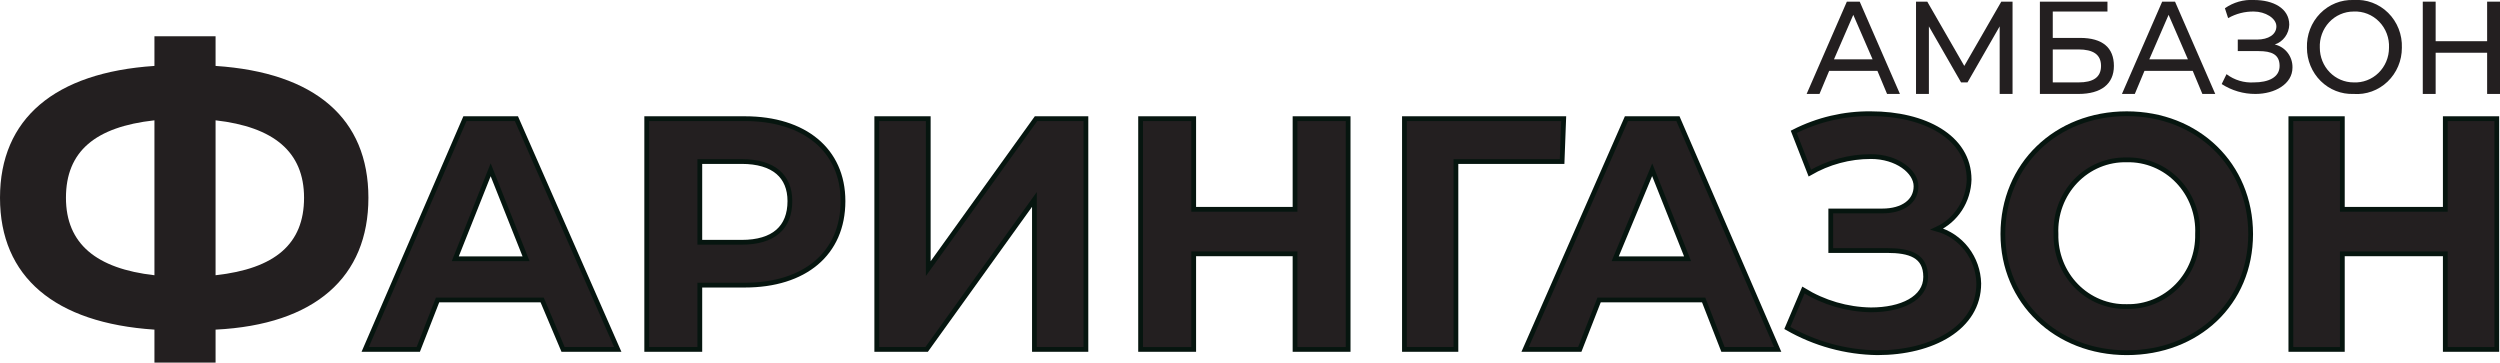 <svg width="262" height="38" viewBox="0 0 262 38" fill="none" xmlns="http://www.w3.org/2000/svg">
<g clip-path="url(#clip0_36_180)">
<path d="M22.592 34.545V38H16.185V34.545C5.732 33.855 0 29.018 0 20.727C0 12.436 5.732 7.6 16.185 6.909V3.8H22.592V6.909C33.045 7.6 38.609 12.436 38.609 20.727C38.609 29.018 33.045 34.027 22.592 34.545ZM16.185 28.845V12.609C9.947 13.3 6.912 15.891 6.912 20.727C6.912 25.564 10.116 28.154 16.185 28.845ZM31.865 20.727C31.865 15.891 28.662 13.3 22.592 12.609V28.845C28.83 28.154 31.865 25.564 31.865 20.727Z" fill="#231F20"/>
<path d="M56.817 31.436H45.858L43.835 36.618H38.272L48.725 12.436H54.12L64.741 36.618H59.009L56.817 31.436ZM55.131 27.118L51.422 17.791L47.713 27.118H55.131Z" fill="#231F20" stroke="#06150F" stroke-width="0.5" stroke-miterlimit="10"/>
<path d="M88.345 21.073C88.345 26.6 84.299 29.882 78.06 29.882H73.34V36.618H67.776V12.436H78.06C84.299 12.436 88.345 15.718 88.345 21.073ZM82.781 21.073C82.781 18.482 81.095 16.927 77.723 16.927H73.34V25.391H77.723C81.095 25.391 82.781 23.836 82.781 21.073Z" fill="#231F20" stroke="#06150F" stroke-width="0.5" stroke-miterlimit="10"/>
<path d="M91.885 12.436H97.281V28.154L108.577 12.436H113.803V36.618H108.408V20.9L97.112 36.618H91.885V12.436Z" fill="#231F20" stroke="#06150F" stroke-width="0.5" stroke-miterlimit="10"/>
<path d="M141.284 12.436V36.618H135.721V26.6H125.099V36.618H119.535V12.436H125.099V21.936H135.721V12.436H141.284Z" fill="#231F20" stroke="#06150F" stroke-width="0.5" stroke-miterlimit="10"/>
<path d="M163.708 16.927H152.58V36.618H147.185V12.436H163.876L163.708 16.927Z" fill="#231F20" stroke="#06150F" stroke-width="0.5" stroke-miterlimit="10"/>
<path d="M178.544 31.436H167.586L165.562 36.618H159.83L170.452 12.436H175.847L186.3 36.618H180.568L178.544 31.436ZM176.858 27.118L173.149 17.791L169.272 27.118H176.858Z" fill="#231F20" stroke="#06150F" stroke-width="0.5" stroke-miterlimit="10"/>
<path d="M207.375 29.709C207.375 34.373 202.485 36.964 196.753 36.964C193.444 36.918 190.199 36.027 187.311 34.373L188.997 30.4C191.138 31.719 193.581 32.434 196.078 32.473C199.282 32.473 201.811 31.264 201.811 29.018C201.811 26.773 200.125 26.255 197.764 26.255H191.864V22.109H197.259C199.45 22.109 200.799 21.073 200.799 19.518C200.799 17.964 198.776 16.409 196.078 16.409C193.833 16.408 191.626 17.003 189.672 18.136L187.986 13.818C190.498 12.537 193.272 11.885 196.078 11.918C201.642 11.918 206.363 14.336 206.363 18.827C206.332 19.928 205.999 20.997 205.403 21.914C204.806 22.83 203.971 23.556 202.991 24.009C204.225 24.345 205.32 25.083 206.11 26.11C206.901 27.138 207.344 28.401 207.375 29.709Z" fill="#231F20" stroke="#06150F" stroke-width="0.5" stroke-miterlimit="10"/>
<path d="M209.903 24.527C209.903 17.273 215.467 11.918 222.885 11.918C230.304 11.918 235.867 17.273 235.867 24.527C235.867 31.782 230.304 36.964 222.885 36.964C215.467 36.964 209.903 31.609 209.903 24.527ZM230.304 24.527C230.35 23.509 230.192 22.491 229.838 21.538C229.483 20.584 228.942 19.716 228.246 18.987C227.55 18.258 226.715 17.683 225.792 17.299C224.87 16.915 223.881 16.73 222.885 16.755C221.89 16.73 220.901 16.915 219.979 17.299C219.056 17.683 218.221 18.258 217.525 18.987C216.829 19.716 216.287 20.584 215.933 21.538C215.579 22.491 215.421 23.509 215.467 24.527C215.444 25.532 215.62 26.531 215.985 27.463C216.349 28.396 216.895 29.243 217.589 29.954C218.282 30.664 219.109 31.223 220.02 31.597C220.93 31.971 221.905 32.151 222.885 32.127C223.866 32.151 224.841 31.971 225.751 31.597C226.662 31.223 227.489 30.664 228.182 29.954C228.876 29.243 229.421 28.396 229.786 27.463C230.151 26.531 230.327 25.532 230.304 24.527Z" fill="#231F20" stroke="#06150F" stroke-width="0.5" stroke-miterlimit="10"/>
<path d="M261.663 12.436V36.618H256.268V26.6H245.477V36.618H240.082V12.436H245.477V21.936H256.268V12.436H261.663Z" fill="#231F20" stroke="#06150F" stroke-width="0.5" stroke-miterlimit="10"/>
<path d="M196.753 7.427H191.695L190.683 9.845H189.335L193.55 0.173H194.898L199.113 9.845H197.764L196.753 7.427ZM196.247 6.218L194.224 1.555L192.201 6.218H196.247Z" fill="#231F20"/>
<path d="M209.566 9.845V2.764L206.194 8.636H205.52L202.148 2.764V9.845H200.799V0.173H201.979L205.857 6.909L209.735 0.173H210.915V9.845H209.566Z" fill="#231F20"/>
<path d="M213.781 0.173H220.862V1.209H215.13V3.973H217.996C220.357 3.973 221.537 5.009 221.537 6.909C221.537 8.809 220.188 9.845 217.828 9.845H213.781V0.173ZM217.828 8.636C219.345 8.636 220.188 8.118 220.188 6.909C220.188 5.7 219.345 5.182 217.828 5.182H215.13V8.636H217.828Z" fill="#231F20"/>
<path d="M229.798 7.427H224.74L223.728 9.845H222.38L226.595 0.173H227.943L232.158 9.845H230.809L229.798 7.427ZM229.292 6.218L227.269 1.555L225.246 6.218H229.292Z" fill="#231F20"/>
<path d="M240.251 7.082C240.251 8.809 238.396 9.845 236.373 9.845C235.121 9.853 233.892 9.493 232.833 8.809L233.338 7.773C234.166 8.396 235.18 8.701 236.205 8.636C237.722 8.636 238.902 8.118 238.902 6.909C238.902 5.7 238.059 5.355 236.71 5.355H234.519V4.145H236.542C237.722 4.145 238.565 3.627 238.565 2.764C238.565 1.9 237.385 1.209 236.205 1.209C235.262 1.194 234.332 1.432 233.507 1.9L233.17 0.864C234.061 0.241 235.128 -0.063 236.205 4.98882e-05C238.228 4.98882e-05 239.914 0.864 239.914 2.591C239.901 3.055 239.748 3.503 239.476 3.874C239.205 4.245 238.827 4.521 238.396 4.664C238.931 4.784 239.409 5.091 239.747 5.532C240.086 5.973 240.264 6.521 240.251 7.082Z" fill="#231F20"/>
<path d="M241.768 5.009C241.745 4.345 241.855 3.683 242.092 3.064C242.33 2.445 242.689 1.883 243.148 1.413C243.607 0.943 244.155 0.575 244.759 0.332C245.363 0.089 246.009 -0.024 246.658 3.69297e-05C247.32 -0.049 247.985 0.046 248.609 0.278C249.233 0.51 249.802 0.874 250.279 1.346C250.757 1.819 251.131 2.39 251.379 3.021C251.626 3.652 251.741 4.329 251.716 5.009C251.717 5.674 251.585 6.333 251.327 6.943C251.069 7.554 250.691 8.103 250.216 8.557C249.741 9.011 249.18 9.36 248.568 9.581C247.956 9.803 247.305 9.893 246.658 9.845C246.024 9.869 245.392 9.761 244.799 9.528C244.207 9.296 243.667 8.943 243.21 8.492C242.754 8.04 242.391 7.499 242.143 6.901C241.895 6.302 241.768 5.659 241.768 5.009ZM250.367 5.009C250.391 4.504 250.312 3.998 250.134 3.526C249.956 3.054 249.683 2.625 249.334 2.267C248.985 1.909 248.566 1.63 248.105 1.448C247.644 1.266 247.151 1.184 246.658 1.209C246.178 1.209 245.704 1.308 245.263 1.501C244.822 1.694 244.424 1.976 244.093 2.332C243.762 2.687 243.504 3.108 243.337 3.568C243.169 4.028 243.094 4.518 243.117 5.009C243.117 5.971 243.49 6.894 244.154 7.574C244.818 8.254 245.719 8.636 246.658 8.636C247.137 8.66 247.615 8.583 248.064 8.411C248.514 8.24 248.924 7.976 249.271 7.637C249.618 7.298 249.894 6.89 250.082 6.438C250.271 5.987 250.367 5.5 250.367 5.009Z" fill="#231F20"/>
<path d="M262 0.173V9.845H260.651V5.527H255.256V9.845H253.907V0.173H255.256V4.318H260.651V0.173H262Z" fill="#231F20"/>
</g>
<defs>
<clipPath id="clip0_36_180">
<rect width="262" height="38" fill="white"/>
</clipPath>
</defs>
</svg>
